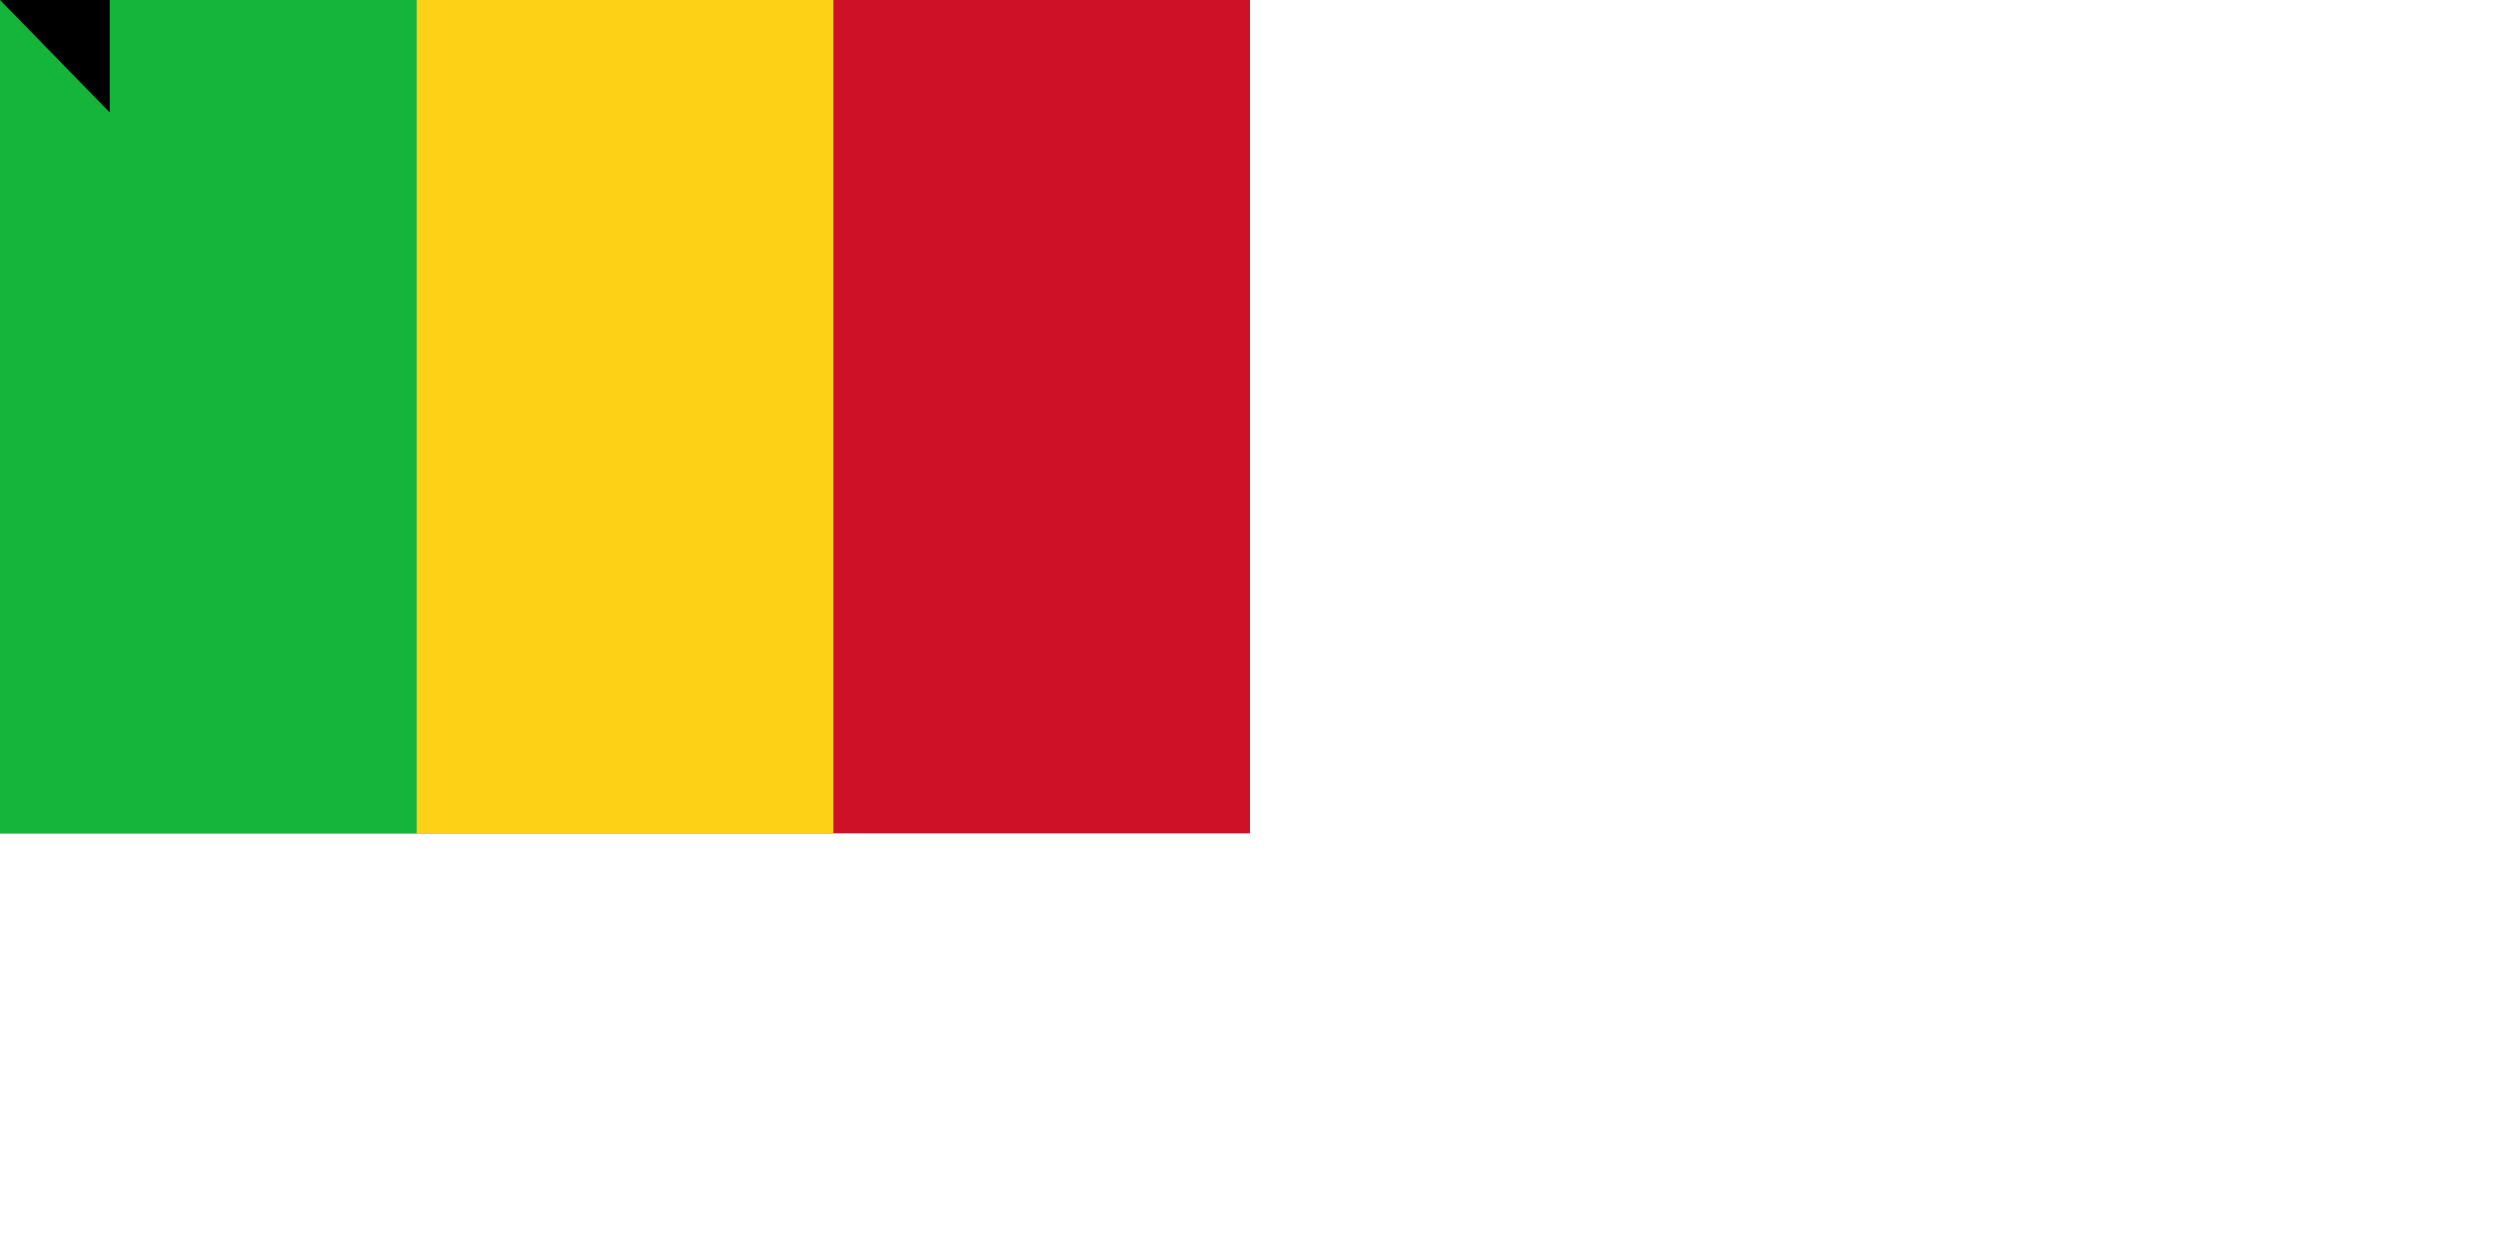 <svg xmlns="http://www.w3.org/2000/svg" width="1800" height="900"><path d="M0 0h900v600H0z" fill="#ce1126"/><path d="M0 0h600v600H0z" fill="#fcd116"/><path d="M0 0h300v600H0z" fill="#14b53a"/><path id="path-b7372" d="m m0 79 m0 81 m0 65 m0 65 m0 65 m0 65 m0 65 m0 65 m0 65 m0 65 m0 65 m0 65 m0 65 m0 65 m0 65 m0 65 m0 65 m0 65 m0 65 m0 65 m0 78 m0 119 m0 43 m0 114 m0 48 m0 82 m0 107 m0 110 m0 107 m0 105 m0 82 m0 102 m0 86 m0 108 m0 55 m0 77 m0 106 m0 50 m0 89 m0 80 m0 85 m0 106 m0 80 m0 103 m0 115 m0 122 m0 50 m0 90 m0 87 m0 78 m0 49 m0 122 m0 106 m0 102 m0 98 m0 85 m0 80 m0 56 m0 87 m0 98 m0 53 m0 97 m0 97 m0 71 m0 49 m0 76 m0 84 m0 73 m0 97 m0 71 m0 99 m0 89 m0 79 m0 89 m0 56 m0 82 m0 69 m0 53 m0 49 m0 118 m0 48 m0 116 m0 103 m0 85 m0 98 m0 103 m0 61 m0 61"/>
</svg>